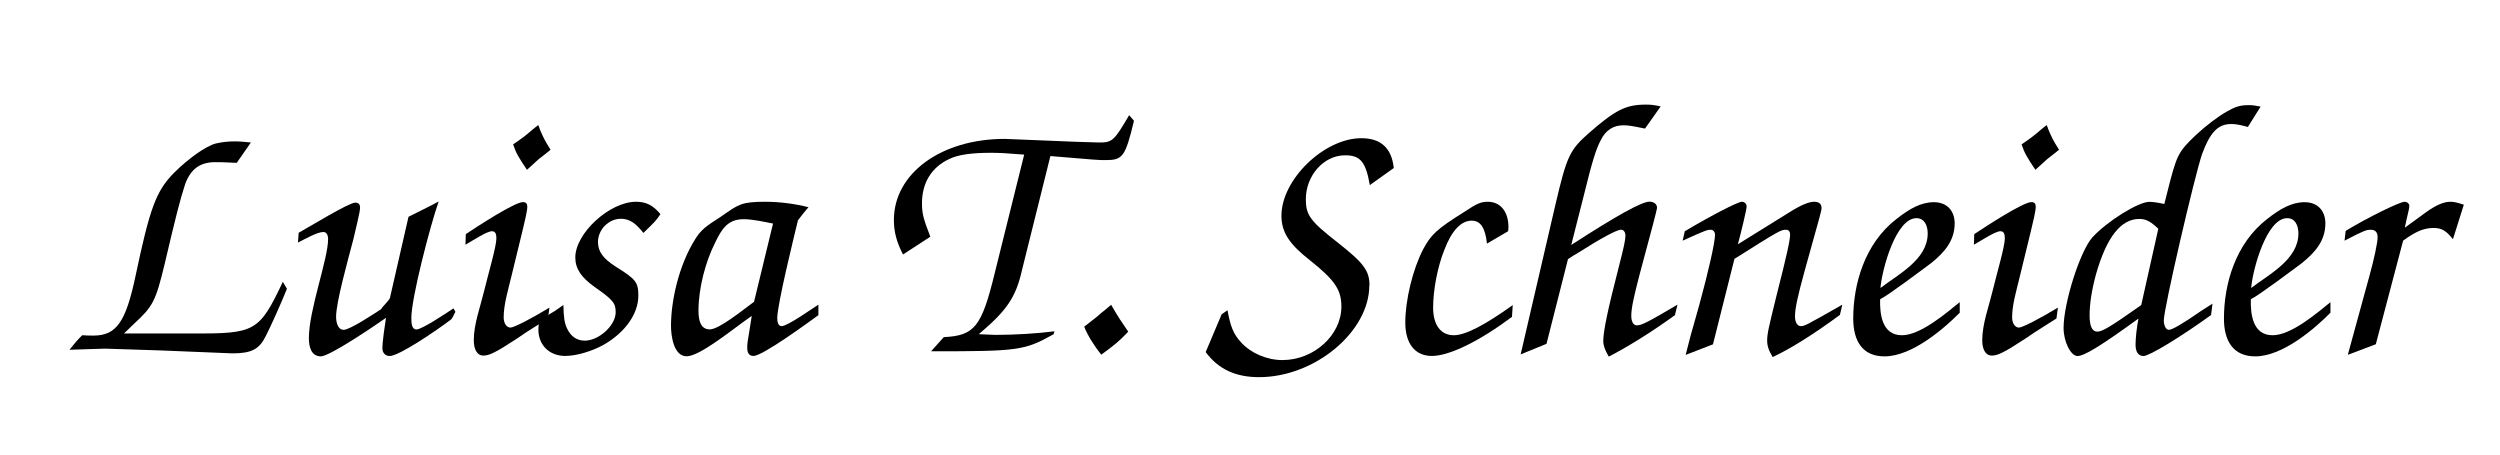 <?xml version="1.0" encoding="UTF-8" standalone="no"?>
<svg
   xmlns:dc="http://purl.org/dc/elements/1.1/"
   xmlns:cc="http://creativecommons.org/ns#"
   xmlns:rdf="http://www.w3.org/1999/02/22-rdf-syntax-ns#"
   xmlns:svg="http://www.w3.org/2000/svg"
   xmlns="http://www.w3.org/2000/svg"
   id="svg8"
   version="1.1"
   viewBox="0 0 29.104 5.292"
   height="20"
   width="110">
  <defs
     id="defs2" />
  <g
     transform="translate(0,-291.708)"
     id="layer1">
    <g
       id="text20"
       style="font-style:normal;font-weight:normal;font-size:10.583px;line-height:1.25;font-family:sans-serif;letter-spacing:0px;word-spacing:0px;fill:#000000;fill-opacity:1;stroke:none;stroke-width:0.265"
       aria-label="Luisa T. Schneider">
      <path
         id="path74"
         style="font-style:normal;font-variant:normal;font-weight:500;font-stretch:normal;font-size:4.233px;font-family:'TeX Gyre Chorus';-inkscape-font-specification:'TeX Gyre Chorus, Medium';font-variant-ligatures:normal;font-variant-caps:normal;font-variant-numeric:normal;font-feature-settings:normal;text-align:start;writing-mode:lr-tb;text-anchor:start;stroke-width:0.265"
         d="m 3.339,295.069 -0.047,-0.08 c -0.275,0.58 -0.322,0.605 -1.05,0.601 H 1.443 l 0.114,-0.11 c 0.224,-0.207 0.254,-0.262 0.36,-0.703 0.123,-0.525 0.182,-0.758 0.237,-0.923 0.064,-0.178 0.174,-0.258 0.351,-0.258 0.055,0 0.093,0 0.25,0.008 l 0.165,-0.237 c -0.085,-0.008 -0.127,-0.013 -0.186,-0.013 -0.08,0 -0.152,0.008 -0.224,0.025 -0.114,0.03 -0.318,0.174 -0.487,0.343 -0.207,0.212 -0.279,0.406 -0.445,1.194 -0.114,0.542 -0.224,0.699 -0.491,0.699 -0.034,0 -0.085,0 -0.131,-0.004 -0.059,0.059 -0.085,0.089 -0.148,0.169 l 0.415,-0.013 0.648,0.021 0.834,0.034 c 0.22,0 0.313,-0.047 0.389,-0.203 0.051,-0.097 0.182,-0.389 0.246,-0.55 z" />
      <path
         id="path76"
         style="font-style:normal;font-variant:normal;font-weight:500;font-stretch:normal;font-size:4.233px;font-family:'TeX Gyre Chorus';-inkscape-font-specification:'TeX Gyre Chorus, Medium';font-variant-ligatures:normal;font-variant-caps:normal;font-variant-numeric:normal;font-feature-settings:normal;text-align:start;writing-mode:lr-tb;text-anchor:start;stroke-width:0.265"
         d="m 5.3,295.336 -0.021,-0.038 c -0.076,0.051 -0.368,0.246 -0.432,0.246 -0.055,0 -0.059,-0.076 -0.059,-0.135 0,-0.229 0.216,-1.063 0.318,-1.355 -0.059,0.034 -0.301,0.152 -0.351,0.178 l -0.216,0.944 c -0.008,0.03 -0.093,0.106 -0.102,0.131 -0.072,0.047 -0.364,0.241 -0.436,0.241 -0.072,0 -0.089,-0.093 -0.089,-0.152 0,-0.169 0.131,-0.635 0.203,-0.91 0.025,-0.11 0.076,-0.309 0.076,-0.36 0,-0.038 -0.017,-0.059 -0.055,-0.059 -0.076,0 -0.538,0.284 -0.66,0.351 l -0.008,0.114 c 0.085,-0.042 0.224,-0.123 0.296,-0.123 0.042,0 0.055,0.047 0.055,0.08 0,0.237 -0.224,0.826 -0.224,1.156 0,0.097 0.025,0.212 0.14,0.212 0.106,0 0.682,-0.394 0.758,-0.449 -0.013,0.085 -0.042,0.275 -0.042,0.356 0,0.047 0.03,0.089 0.085,0.089 0.11,0 0.55,-0.301 0.711,-0.423 0.021,-0.013 0.047,-0.085 0.055,-0.093 z" />
      <path
         id="path78"
         style="font-style:normal;font-variant:normal;font-weight:500;font-stretch:normal;font-size:4.233px;font-family:'TeX Gyre Chorus';-inkscape-font-specification:'TeX Gyre Chorus, Medium';font-variant-ligatures:normal;font-variant-caps:normal;font-variant-numeric:normal;font-feature-settings:normal;text-align:start;writing-mode:lr-tb;text-anchor:start;stroke-width:0.265"
         d="m 6.379,295.416 0.017,-0.127 c -0.207,0.127 -0.415,0.233 -0.453,0.233 -0.047,0 -0.08,-0.051 -0.08,-0.119 0,-0.152 0.051,-0.313 0.089,-0.474 l 0.131,-0.538 c 0.021,-0.089 0.055,-0.224 0.055,-0.275 0,-0.034 -0.013,-0.055 -0.051,-0.055 -0.097,0 -0.538,0.288 -0.665,0.373 l -0.004,0.123 c 0.097,-0.055 0.25,-0.157 0.309,-0.157 0.047,0 0.051,0.047 0.051,0.085 0,0.093 -0.093,0.406 -0.14,0.601 -0.047,0.195 -0.123,0.394 -0.123,0.584 0,0.11 0.042,0.178 0.11,0.178 0.072,0 0.148,-0.038 0.394,-0.199 0.068,-0.047 0.102,-0.072 0.36,-0.233 z m 0.03,-1.964 c -0.076,-0.123 -0.08,-0.135 -0.123,-0.233 -0.004,-0.017 -0.013,-0.038 -0.021,-0.055 -0.025,0.021 -0.042,0.034 -0.059,0.047 -0.114,0.097 -0.123,0.102 -0.233,0.178 0.034,0.102 0.064,0.152 0.161,0.296 l 0.14,-0.127 c 0.025,-0.017 0.038,-0.03 0.135,-0.106 z" />
      <path
         id="path80"
         style="font-style:normal;font-variant:normal;font-weight:500;font-stretch:normal;font-size:4.233px;font-family:'TeX Gyre Chorus';-inkscape-font-specification:'TeX Gyre Chorus, Medium';font-variant-ligatures:normal;font-variant-caps:normal;font-variant-numeric:normal;font-feature-settings:normal;text-align:start;writing-mode:lr-tb;text-anchor:start;stroke-width:0.265"
         d="m 7.688,294.201 c -0.085,-0.102 -0.165,-0.144 -0.284,-0.144 -0.309,0 -0.707,0.368 -0.707,0.648 0,0.131 0.068,0.233 0.229,0.347 0.212,0.148 0.241,0.186 0.241,0.292 0,0.152 -0.195,0.33 -0.36,0.33 -0.093,0 -0.165,-0.051 -0.207,-0.144 -0.03,-0.064 -0.038,-0.127 -0.042,-0.271 -0.047,0.034 -0.08,0.055 -0.097,0.068 -0.034,0.021 -0.072,0.042 -0.11,0.068 0,0 -0.034,0.021 -0.076,0.051 -0.004,0.038 -0.008,0.072 -0.008,0.097 0,0.182 0.127,0.309 0.313,0.309 0.131,0 0.313,-0.055 0.449,-0.131 0.25,-0.144 0.402,-0.36 0.402,-0.572 0,-0.157 -0.03,-0.191 -0.267,-0.339 -0.144,-0.093 -0.203,-0.174 -0.203,-0.284 0,-0.144 0.123,-0.271 0.267,-0.271 0.097,0 0.169,0.047 0.262,0.165 0.144,-0.14 0.144,-0.14 0.199,-0.22 z" />
      <path
         id="path82"
         style="font-style:normal;font-variant:normal;font-weight:500;font-stretch:normal;font-size:4.233px;font-family:'TeX Gyre Chorus';-inkscape-font-specification:'TeX Gyre Chorus, Medium';font-variant-ligatures:normal;font-variant-caps:normal;font-variant-numeric:normal;font-feature-settings:normal;text-align:start;writing-mode:lr-tb;text-anchor:start;stroke-width:0.265"
         d="m 9.527,295.378 v -0.123 c -0.08,0.051 -0.36,0.25 -0.428,0.25 -0.042,0 -0.051,-0.055 -0.051,-0.093 0,-0.157 0.191,-0.931 0.241,-1.139 0.017,-0.025 0.102,-0.131 0.123,-0.152 -0.144,-0.038 -0.33,-0.064 -0.5,-0.064 -0.284,0 -0.313,0.03 -0.508,0.165 -0.114,0.08 -0.22,0.127 -0.301,0.254 -0.212,0.33 -0.292,0.758 -0.292,1.024 0,0.127 0.034,0.356 0.182,0.356 0.157,0 0.538,-0.318 0.758,-0.47 l -0.03,0.191 c -0.025,0.144 -0.051,0.275 0.051,0.275 0.106,0 0.631,-0.385 0.754,-0.474 z m -0.749,-0.157 c -0.127,0.093 -0.406,0.322 -0.516,0.322 -0.11,0 -0.131,-0.114 -0.131,-0.216 0,-0.271 0.085,-0.58 0.195,-0.796 0.072,-0.148 0.14,-0.271 0.33,-0.271 0.106,0 0.237,0.03 0.343,0.051 z" />
      <path
         id="path84"
         style="font-style:normal;font-variant:normal;font-weight:500;font-stretch:normal;font-size:4.233px;font-family:'TeX Gyre Chorus';-inkscape-font-specification:'TeX Gyre Chorus, Medium';font-variant-ligatures:normal;font-variant-caps:normal;font-variant-numeric:normal;font-feature-settings:normal;text-align:start;writing-mode:lr-tb;text-anchor:start;stroke-width:0.265"
         d="m 13.2,293.113 -0.055,-0.064 c -0.174,0.296 -0.195,0.318 -0.347,0.318 l -0.267,-0.008 -0.834,-0.034 c -0.741,0 -1.291,0.402 -1.291,0.944 0,0.135 0.03,0.254 0.106,0.402 l 0.318,-0.207 c -0.08,-0.207 -0.097,-0.271 -0.097,-0.389 0,-0.237 0.11,-0.419 0.318,-0.516 0.106,-0.051 0.262,-0.072 0.487,-0.072 0.089,0 0.174,0.004 0.385,0.021 l -0.343,1.38 c -0.152,0.622 -0.233,0.728 -0.593,0.745 l -0.148,0.165 c 1.02,0 1.084,-0.008 1.427,-0.199 l 0.009,-0.034 c -0.186,0.025 -0.457,0.042 -0.686,0.042 l -0.195,-0.008 c 0.326,-0.275 0.432,-0.428 0.504,-0.749 l 0.33,-1.325 c 0.555,0.047 0.559,0.047 0.643,0.047 0.199,0 0.229,-0.038 0.33,-0.457 z" />
      <path
         id="path86"
         style="font-style:normal;font-variant:normal;font-weight:500;font-stretch:normal;font-size:4.233px;font-family:'TeX Gyre Chorus';-inkscape-font-specification:'TeX Gyre Chorus, Medium';font-variant-ligatures:normal;font-variant-caps:normal;font-variant-numeric:normal;font-feature-settings:normal;text-align:start;writing-mode:lr-tb;text-anchor:start;stroke-width:0.265"
         d="m 13.134,295.569 -0.097,-0.144 c -0.03,-0.047 -0.051,-0.08 -0.102,-0.169 -0.013,0.013 -0.034,0.03 -0.059,0.051 -0.034,0.025 -0.068,0.055 -0.102,0.085 l -0.038,0.03 -0.114,0.089 c 0.034,0.093 0.119,0.229 0.199,0.326 0.161,-0.119 0.199,-0.148 0.313,-0.267 z" />
      <path
         id="path88"
         style="font-style:normal;font-variant:normal;font-weight:500;font-stretch:normal;font-size:4.233px;font-family:'TeX Gyre Chorus';-inkscape-font-specification:'TeX Gyre Chorus, Medium';font-variant-ligatures:normal;font-variant-caps:normal;font-variant-numeric:normal;font-feature-settings:normal;text-align:start;writing-mode:lr-tb;text-anchor:start;stroke-width:0.265"
         d="m 15.943,295.031 c 0,-0.174 -0.068,-0.262 -0.381,-0.508 -0.309,-0.241 -0.36,-0.313 -0.36,-0.495 0,-0.275 0.207,-0.512 0.457,-0.512 0.178,0 0.241,0.076 0.288,0.347 l 0.279,-0.199 c -0.025,-0.233 -0.152,-0.347 -0.377,-0.347 -0.436,0 -0.931,0.483 -0.931,0.902 0,0.191 0.089,0.33 0.334,0.521 0.288,0.229 0.364,0.343 0.364,0.538 0,0.33 -0.318,0.622 -0.686,0.622 -0.182,0 -0.368,-0.08 -0.483,-0.207 -0.089,-0.097 -0.123,-0.186 -0.157,-0.373 l -0.068,0.047 -0.186,0.44 c 0.148,0.199 0.347,0.292 0.622,0.292 0.648,0 1.283,-0.529 1.283,-1.067 z" />
      <path
         id="path90"
         style="font-style:normal;font-variant:normal;font-weight:500;font-stretch:normal;font-size:4.233px;font-family:'TeX Gyre Chorus';-inkscape-font-specification:'TeX Gyre Chorus, Medium';font-variant-ligatures:normal;font-variant-caps:normal;font-variant-numeric:normal;font-feature-settings:normal;text-align:start;writing-mode:lr-tb;text-anchor:start;stroke-width:0.265"
         d="m 17.602,295.395 0.009,-0.135 c -0.326,0.233 -0.55,0.351 -0.686,0.351 -0.152,0 -0.241,-0.119 -0.241,-0.322 0,-0.203 0.051,-0.474 0.131,-0.673 0.085,-0.224 0.195,-0.339 0.318,-0.339 0.102,0 0.157,0.08 0.178,0.267 l 0.246,-0.144 c 0.004,-0.021 0.004,-0.047 0.004,-0.047 0,-0.182 -0.093,-0.296 -0.241,-0.296 -0.076,0 -0.123,0.017 -0.275,0.119 -0.318,0.199 -0.385,0.262 -0.478,0.436 -0.119,0.229 -0.207,0.588 -0.207,0.851 0,0.246 0.114,0.389 0.309,0.389 0.203,0 0.55,-0.169 0.936,-0.457 z" />
      <path
         id="path92"
         style="font-style:normal;font-variant:normal;font-weight:500;font-stretch:normal;font-size:4.233px;font-family:'TeX Gyre Chorus';-inkscape-font-specification:'TeX Gyre Chorus, Medium';font-variant-ligatures:normal;font-variant-caps:normal;font-variant-numeric:normal;font-feature-settings:normal;text-align:start;writing-mode:lr-tb;text-anchor:start;stroke-width:0.265"
         d="m 19.499,295.378 0.03,-0.123 c -0.36,0.212 -0.419,0.241 -0.474,0.241 -0.038,0 -0.064,-0.042 -0.064,-0.11 0,-0.085 0.025,-0.207 0.097,-0.483 0.135,-0.5 0.203,-0.758 0.203,-0.775 0,-0.042 -0.034,-0.072 -0.089,-0.072 -0.089,0 -0.381,0.161 -0.91,0.504 l 0.144,-0.567 c 0.102,-0.415 0.144,-0.546 0.199,-0.652 0.059,-0.119 0.148,-0.174 0.262,-0.174 0.055,0 0.089,0.004 0.254,0.038 l 0.182,-0.258 c -0.076,-0.017 -0.11,-0.021 -0.174,-0.021 -0.233,0 -0.356,0.064 -0.665,0.334 -0.22,0.195 -0.254,0.267 -0.385,0.826 l -0.406,1.748 0.301,-0.123 0.25,-0.986 c 0.042,-0.03 0.093,-0.059 0.102,-0.064 0.292,-0.186 0.47,-0.279 0.516,-0.279 0.03,0 0.051,0.03 0.051,0.068 0,0.051 -0.017,0.131 -0.076,0.36 -0.131,0.508 -0.182,0.754 -0.182,0.868 0,0.051 0.017,0.102 0.064,0.182 0.233,-0.119 0.538,-0.313 0.77,-0.483 z" />
      <path
         id="path94"
         style="font-style:normal;font-variant:normal;font-weight:500;font-stretch:normal;font-size:4.233px;font-family:'TeX Gyre Chorus';-inkscape-font-specification:'TeX Gyre Chorus, Medium';font-variant-ligatures:normal;font-variant-caps:normal;font-variant-numeric:normal;font-feature-settings:normal;text-align:start;writing-mode:lr-tb;text-anchor:start;stroke-width:0.265"
         d="m 21.448,295.255 c -0.423,0.241 -0.44,0.25 -0.483,0.25 -0.042,0 -0.068,-0.047 -0.068,-0.114 0,-0.089 0.03,-0.229 0.11,-0.521 0.199,-0.711 0.199,-0.711 0.199,-0.741 0,-0.047 -0.03,-0.072 -0.085,-0.072 -0.064,0 -0.157,0.038 -0.309,0.135 l -0.58,0.36 c 0.038,-0.14 0.102,-0.406 0.102,-0.44 0,-0.03 -0.025,-0.055 -0.055,-0.055 -0.047,0 -0.351,0.157 -0.665,0.343 l -0.025,0.11 c 0.271,-0.123 0.288,-0.127 0.326,-0.127 0.03,0 0.051,0.025 0.051,0.059 0,0.089 -0.08,0.44 -0.186,0.826 l -0.097,0.343 -0.059,0.229 0.318,-0.123 0.25,-0.995 c 0.529,-0.334 0.542,-0.339 0.601,-0.339 0.03,0 0.047,0.021 0.047,0.055 0,0.064 -0.034,0.224 -0.157,0.707 -0.093,0.377 -0.11,0.449 -0.11,0.529 0,0.059 0.017,0.114 0.064,0.191 0.195,-0.089 0.487,-0.271 0.783,-0.491 z" />
      <path
         id="path96"
         style="font-style:normal;font-variant:normal;font-weight:500;font-stretch:normal;font-size:4.233px;font-family:'TeX Gyre Chorus';-inkscape-font-specification:'TeX Gyre Chorus, Medium';font-variant-ligatures:normal;font-variant-caps:normal;font-variant-numeric:normal;font-feature-settings:normal;text-align:start;writing-mode:lr-tb;text-anchor:start;stroke-width:0.265"
         d="m 22.815,295.349 v -0.123 c -0.157,0.127 -0.457,0.385 -0.673,0.385 -0.237,0 -0.258,-0.254 -0.254,-0.419 0.097,-0.047 0.512,-0.36 0.597,-0.423 0.157,-0.127 0.271,-0.262 0.271,-0.461 0,-0.14 -0.085,-0.246 -0.241,-0.246 -0.152,0 -0.284,0.076 -0.436,0.195 -0.373,0.288 -0.504,0.762 -0.504,1.16 0,0.258 0.106,0.44 0.364,0.44 0.326,0 0.703,-0.334 0.876,-0.508 z m -0.373,-0.923 c 0,0.305 -0.347,0.478 -0.55,0.635 0.017,-0.212 0.178,-0.813 0.419,-0.813 0.093,0 0.131,0.085 0.131,0.178 z" />
      <path
         id="path98"
         style="font-style:normal;font-variant:normal;font-weight:500;font-stretch:normal;font-size:4.233px;font-family:'TeX Gyre Chorus';-inkscape-font-specification:'TeX Gyre Chorus, Medium';font-variant-ligatures:normal;font-variant-caps:normal;font-variant-numeric:normal;font-feature-settings:normal;text-align:start;writing-mode:lr-tb;text-anchor:start;stroke-width:0.265"
         d="m 23.941,295.416 0.017,-0.127 c -0.207,0.127 -0.415,0.233 -0.453,0.233 -0.047,0 -0.08,-0.051 -0.08,-0.119 0,-0.152 0.051,-0.313 0.089,-0.474 l 0.131,-0.538 c 0.021,-0.089 0.055,-0.224 0.055,-0.275 0,-0.034 -0.013,-0.055 -0.051,-0.055 -0.097,0 -0.538,0.288 -0.665,0.373 l -0.004,0.123 c 0.097,-0.055 0.25,-0.157 0.309,-0.157 0.047,0 0.051,0.047 0.051,0.085 0,0.093 -0.093,0.406 -0.14,0.601 -0.047,0.195 -0.123,0.394 -0.123,0.584 0,0.11 0.042,0.178 0.11,0.178 0.072,0 0.148,-0.038 0.394,-0.199 0.068,-0.047 0.102,-0.072 0.36,-0.233 z m 0.03,-1.964 c -0.076,-0.123 -0.08,-0.135 -0.123,-0.233 -0.004,-0.017 -0.013,-0.038 -0.021,-0.055 -0.025,0.021 -0.042,0.034 -0.059,0.047 -0.114,0.097 -0.123,0.102 -0.233,0.178 0.034,0.102 0.064,0.152 0.161,0.296 l 0.14,-0.127 c 0.025,-0.017 0.038,-0.03 0.135,-0.106 z" />
      <path
         id="path100"
         style="font-style:normal;font-variant:normal;font-weight:500;font-stretch:normal;font-size:4.233px;font-family:'TeX Gyre Chorus';-inkscape-font-specification:'TeX Gyre Chorus, Medium';font-variant-ligatures:normal;font-variant-caps:normal;font-variant-numeric:normal;font-feature-settings:normal;text-align:start;writing-mode:lr-tb;text-anchor:start;stroke-width:0.265"
         d="m 25.741,295.374 0.017,-0.131 c -0.055,0.034 -0.097,0.064 -0.119,0.076 -0.233,0.161 -0.351,0.229 -0.389,0.229 -0.034,0 -0.059,-0.047 -0.059,-0.11 0,-0.14 0.356,-1.672 0.445,-1.935 0.093,-0.254 0.186,-0.351 0.339,-0.351 0.055,0 0.097,0.008 0.195,0.034 l 0.148,-0.237 c -0.064,-0.013 -0.097,-0.017 -0.135,-0.017 -0.102,0 -0.157,0.017 -0.254,0.072 -0.106,0.059 -0.25,0.169 -0.368,0.279 -0.207,0.199 -0.22,0.229 -0.33,0.665 l -0.034,0.135 c -0.076,-0.017 -0.14,-0.025 -0.174,-0.025 -0.131,0 -0.495,0.229 -0.665,0.415 -0.144,0.165 -0.334,0.762 -0.334,1.054 0,0.161 0.085,0.326 0.161,0.326 0.08,0 0.267,-0.114 0.711,-0.436 -0.021,0.106 -0.034,0.229 -0.034,0.305 0,0.085 0.034,0.131 0.093,0.131 0.068,0 0.436,-0.224 0.787,-0.478 z m -0.813,-0.114 c -0.36,0.254 -0.453,0.309 -0.512,0.309 -0.059,0 -0.089,-0.064 -0.089,-0.186 0,-0.14 0.025,-0.301 0.076,-0.487 0.123,-0.428 0.288,-0.639 0.504,-0.639 0.076,0 0.131,0.03 0.22,0.114 z" />
      <path
         id="path102"
         style="font-style:normal;font-variant:normal;font-weight:500;font-stretch:normal;font-size:4.233px;font-family:'TeX Gyre Chorus';-inkscape-font-specification:'TeX Gyre Chorus, Medium';font-variant-ligatures:normal;font-variant-caps:normal;font-variant-numeric:normal;font-feature-settings:normal;text-align:start;writing-mode:lr-tb;text-anchor:start;stroke-width:0.265"
         d="m 27.131,295.349 v -0.123 c -0.157,0.127 -0.457,0.385 -0.673,0.385 -0.237,0 -0.258,-0.254 -0.254,-0.419 0.097,-0.047 0.512,-0.36 0.597,-0.423 0.157,-0.127 0.271,-0.262 0.271,-0.461 0,-0.14 -0.085,-0.246 -0.241,-0.246 -0.152,0 -0.284,0.076 -0.436,0.195 -0.373,0.288 -0.504,0.762 -0.504,1.16 0,0.258 0.106,0.44 0.364,0.44 0.326,0 0.703,-0.334 0.876,-0.508 z m -0.373,-0.923 c 0,0.305 -0.347,0.478 -0.55,0.635 0.017,-0.212 0.178,-0.813 0.419,-0.813 0.093,0 0.131,0.085 0.131,0.178 z" />
      <path
         id="path104"
         style="font-style:normal;font-variant:normal;font-weight:500;font-stretch:normal;font-size:4.233px;font-family:'TeX Gyre Chorus';-inkscape-font-specification:'TeX Gyre Chorus, Medium';font-variant-ligatures:normal;font-variant-caps:normal;font-variant-numeric:normal;font-feature-settings:normal;text-align:start;writing-mode:lr-tb;text-anchor:start;stroke-width:0.265"
         d="m 28.684,294.091 c -0.08,-0.025 -0.114,-0.034 -0.157,-0.034 -0.076,0 -0.165,0.038 -0.279,0.119 l -0.25,0.182 c 0.004,-0.034 0.013,-0.055 0.013,-0.068 0.034,-0.14 0.038,-0.165 0.038,-0.186 0,-0.025 -0.025,-0.047 -0.055,-0.047 -0.055,0 -0.428,0.182 -0.686,0.339 l -0.013,0.114 c 0.229,-0.119 0.254,-0.127 0.305,-0.127 0.055,0 0.08,0.03 0.08,0.089 0,0.059 -0.042,0.258 -0.093,0.44 l -0.254,0.927 0.326,-0.123 0.318,-1.206 c 0.144,-0.106 0.241,-0.148 0.356,-0.148 0.093,0 0.148,0.034 0.224,0.131 z" />
    </g>
  </g>
</svg>
